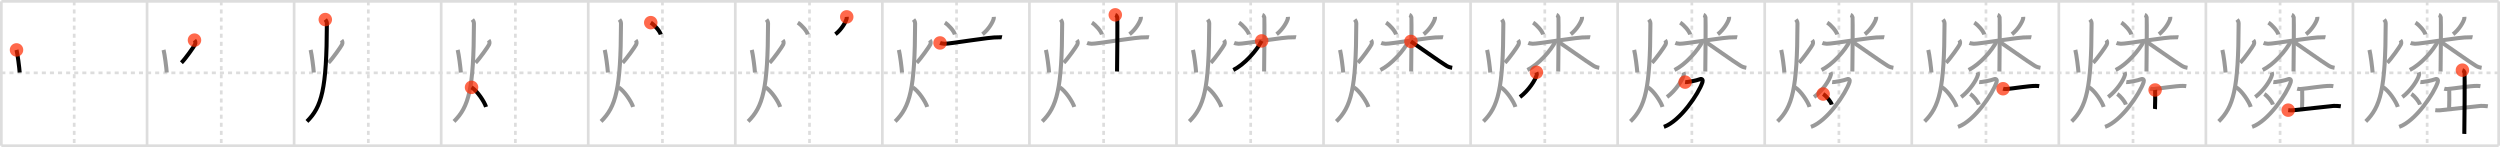 <svg width="1853px" height="109px" viewBox="0 0 1853 109" xmlns="http://www.w3.org/2000/svg" xmlns:xlink="http://www.w3.org/1999/xlink" xml:space="preserve" version="1.1"  baseProfile="full">
<line x1="1" y1="1" x2="1852" y2="1" style="stroke:#ddd;stroke-width:2" />
<line x1="1" y1="1" x2="1" y2="108" style="stroke:#ddd;stroke-width:2" />
<line x1="1" y1="108" x2="1852" y2="108" style="stroke:#ddd;stroke-width:2" />
<line x1="1852" y1="1" x2="1852" y2="108" style="stroke:#ddd;stroke-width:2" />
<line x1="109" y1="1" x2="109" y2="108" style="stroke:#ddd;stroke-width:2" />
<line x1="218" y1="1" x2="218" y2="108" style="stroke:#ddd;stroke-width:2" />
<line x1="327" y1="1" x2="327" y2="108" style="stroke:#ddd;stroke-width:2" />
<line x1="436" y1="1" x2="436" y2="108" style="stroke:#ddd;stroke-width:2" />
<line x1="545" y1="1" x2="545" y2="108" style="stroke:#ddd;stroke-width:2" />
<line x1="654" y1="1" x2="654" y2="108" style="stroke:#ddd;stroke-width:2" />
<line x1="763" y1="1" x2="763" y2="108" style="stroke:#ddd;stroke-width:2" />
<line x1="872" y1="1" x2="872" y2="108" style="stroke:#ddd;stroke-width:2" />
<line x1="981" y1="1" x2="981" y2="108" style="stroke:#ddd;stroke-width:2" />
<line x1="1090" y1="1" x2="1090" y2="108" style="stroke:#ddd;stroke-width:2" />
<line x1="1199" y1="1" x2="1199" y2="108" style="stroke:#ddd;stroke-width:2" />
<line x1="1308" y1="1" x2="1308" y2="108" style="stroke:#ddd;stroke-width:2" />
<line x1="1417" y1="1" x2="1417" y2="108" style="stroke:#ddd;stroke-width:2" />
<line x1="1526" y1="1" x2="1526" y2="108" style="stroke:#ddd;stroke-width:2" />
<line x1="1635" y1="1" x2="1635" y2="108" style="stroke:#ddd;stroke-width:2" />
<line x1="1744" y1="1" x2="1744" y2="108" style="stroke:#ddd;stroke-width:2" />
<line x1="1" y1="54" x2="1852" y2="54" style="stroke:#ddd;stroke-width:2;stroke-dasharray:3 3" />
<line x1="55" y1="1" x2="55" y2="108" style="stroke:#ddd;stroke-width:2;stroke-dasharray:3 3" />
<line x1="164" y1="1" x2="164" y2="108" style="stroke:#ddd;stroke-width:2;stroke-dasharray:3 3" />
<line x1="273" y1="1" x2="273" y2="108" style="stroke:#ddd;stroke-width:2;stroke-dasharray:3 3" />
<line x1="382" y1="1" x2="382" y2="108" style="stroke:#ddd;stroke-width:2;stroke-dasharray:3 3" />
<line x1="491" y1="1" x2="491" y2="108" style="stroke:#ddd;stroke-width:2;stroke-dasharray:3 3" />
<line x1="600" y1="1" x2="600" y2="108" style="stroke:#ddd;stroke-width:2;stroke-dasharray:3 3" />
<line x1="709" y1="1" x2="709" y2="108" style="stroke:#ddd;stroke-width:2;stroke-dasharray:3 3" />
<line x1="818" y1="1" x2="818" y2="108" style="stroke:#ddd;stroke-width:2;stroke-dasharray:3 3" />
<line x1="927" y1="1" x2="927" y2="108" style="stroke:#ddd;stroke-width:2;stroke-dasharray:3 3" />
<line x1="1036" y1="1" x2="1036" y2="108" style="stroke:#ddd;stroke-width:2;stroke-dasharray:3 3" />
<line x1="1145" y1="1" x2="1145" y2="108" style="stroke:#ddd;stroke-width:2;stroke-dasharray:3 3" />
<line x1="1254" y1="1" x2="1254" y2="108" style="stroke:#ddd;stroke-width:2;stroke-dasharray:3 3" />
<line x1="1363" y1="1" x2="1363" y2="108" style="stroke:#ddd;stroke-width:2;stroke-dasharray:3 3" />
<line x1="1472" y1="1" x2="1472" y2="108" style="stroke:#ddd;stroke-width:2;stroke-dasharray:3 3" />
<line x1="1581" y1="1" x2="1581" y2="108" style="stroke:#ddd;stroke-width:2;stroke-dasharray:3 3" />
<line x1="1690" y1="1" x2="1690" y2="108" style="stroke:#ddd;stroke-width:2;stroke-dasharray:3 3" />
<line x1="1799" y1="1" x2="1799" y2="108" style="stroke:#ddd;stroke-width:2;stroke-dasharray:3 3" />
<path d="M12.24,37c0.86,3.47,2.11,13.28,2.34,16.75" style="fill:none;stroke:black;stroke-width:3" />
<circle cx="12.24" cy="37.0" r="5" stroke-width="0" fill="#FF2A00" opacity="0.7" />
<path d="M121.24,37c0.86,3.47,2.11,13.28,2.34,16.75" style="fill:none;stroke:#999;stroke-width:3" />
<path d="M144.15,29.75c0.68,0.86,0.94,2,0.32,3.34s-6.91,10.3-10,13.41" style="fill:none;stroke:black;stroke-width:3" />
<circle cx="144.15" cy="29.75" r="5" stroke-width="0" fill="#FF2A00" opacity="0.7" />
<path d="M230.24,37c0.86,3.47,2.11,13.28,2.34,16.75" style="fill:none;stroke:#999;stroke-width:3" />
<path d="M253.15,29.75c0.68,0.86,0.94,2,0.32,3.34s-6.91,10.3-10,13.41" style="fill:none;stroke:#999;stroke-width:3" />
<path d="M241.11,14.5c0.59,0.74,1.18,1.72,1.17,2.95C242.16,66.39,238.42,79.18,227.5,90" style="fill:none;stroke:black;stroke-width:3" />
<circle cx="241.11" cy="14.5" r="5" stroke-width="0" fill="#FF2A00" opacity="0.7" />
<path d="M339.24,37c0.86,3.47,2.11,13.28,2.34,16.75" style="fill:none;stroke:#999;stroke-width:3" />
<path d="M362.15,29.75c0.68,0.86,0.94,2,0.32,3.34s-6.91,10.3-10,13.41" style="fill:none;stroke:#999;stroke-width:3" />
<path d="M350.11,14.5c0.59,0.74,1.18,1.72,1.17,2.95C351.16,66.39,347.42,79.18,336.5,90" style="fill:none;stroke:#999;stroke-width:3" />
<path d="M349.5,64.75c4.26,2.6,9.63,10.82,10.75,14.5" style="fill:none;stroke:black;stroke-width:3" />
<circle cx="349.5" cy="64.75" r="5" stroke-width="0" fill="#FF2A00" opacity="0.7" />
<path d="M448.24,37c0.86,3.47,2.11,13.28,2.34,16.75" style="fill:none;stroke:#999;stroke-width:3" />
<path d="M471.15,29.75c0.68,0.86,0.94,2,0.32,3.34s-6.91,10.3-10,13.41" style="fill:none;stroke:#999;stroke-width:3" />
<path d="M459.11,14.5c0.59,0.74,1.18,1.72,1.17,2.95C460.16,66.39,456.42,79.18,445.5,90" style="fill:none;stroke:#999;stroke-width:3" />
<path d="M458.5,64.75c4.26,2.6,9.63,10.82,10.75,14.5" style="fill:none;stroke:#999;stroke-width:3" />
<path d="M482.34,16.78c2.69,1.63,6.75,6.23,7.42,8.77" style="fill:none;stroke:black;stroke-width:3" />
<circle cx="482.34" cy="16.78" r="5" stroke-width="0" fill="#FF2A00" opacity="0.7" />
<path d="M557.24,37c0.86,3.47,2.11,13.28,2.34,16.75" style="fill:none;stroke:#999;stroke-width:3" />
<path d="M580.15,29.75c0.68,0.86,0.94,2,0.32,3.34s-6.91,10.3-10,13.41" style="fill:none;stroke:#999;stroke-width:3" />
<path d="M568.11,14.5c0.59,0.74,1.18,1.72,1.17,2.95C569.16,66.39,565.42,79.18,554.5,90" style="fill:none;stroke:#999;stroke-width:3" />
<path d="M567.5,64.75c4.26,2.6,9.63,10.82,10.75,14.5" style="fill:none;stroke:#999;stroke-width:3" />
<path d="M591.34,16.78c2.69,1.63,6.75,6.23,7.42,8.77" style="fill:none;stroke:#999;stroke-width:3" />
<path d="M627.6,12.5c0.02,0.3,0.05,0.78-0.05,1.22c-0.57,2.57-3.85,8.2-8.33,11.65" style="fill:none;stroke:black;stroke-width:3" />
<circle cx="627.6" cy="12.5" r="5" stroke-width="0" fill="#FF2A00" opacity="0.7" />
<path d="M666.24,37c0.86,3.47,2.11,13.28,2.34,16.75" style="fill:none;stroke:#999;stroke-width:3" />
<path d="M689.15,29.75c0.68,0.86,0.94,2,0.32,3.34s-6.91,10.3-10,13.41" style="fill:none;stroke:#999;stroke-width:3" />
<path d="M677.11,14.5c0.59,0.74,1.18,1.72,1.17,2.95C678.16,66.39,674.42,79.18,663.5,90" style="fill:none;stroke:#999;stroke-width:3" />
<path d="M676.5,64.75c4.26,2.6,9.63,10.82,10.75,14.5" style="fill:none;stroke:#999;stroke-width:3" />
<path d="M700.34,16.78c2.69,1.63,6.75,6.23,7.42,8.77" style="fill:none;stroke:#999;stroke-width:3" />
<path d="M736.6,12.5c0.02,0.3,0.05,0.78-0.05,1.22c-0.57,2.57-3.85,8.2-8.33,11.65" style="fill:none;stroke:#999;stroke-width:3" />
<path d="M696.75,31.83c0.51,0.2,1.88,0.52,3.25,0.6c3.76,0.2,34.05-5.16,40.04-4.76c1.37,0.09,1.71-0.2,2.57,0" style="fill:none;stroke:black;stroke-width:3" />
<circle cx="696.75" cy="31.83" r="5" stroke-width="0" fill="#FF2A00" opacity="0.7" />
<path d="M775.24,37c0.86,3.47,2.11,13.28,2.34,16.75" style="fill:none;stroke:#999;stroke-width:3" />
<path d="M798.15,29.75c0.68,0.86,0.94,2,0.32,3.34s-6.91,10.3-10,13.41" style="fill:none;stroke:#999;stroke-width:3" />
<path d="M786.11,14.5c0.59,0.74,1.18,1.72,1.17,2.95C787.16,66.39,783.42,79.18,772.5,90" style="fill:none;stroke:#999;stroke-width:3" />
<path d="M785.5,64.75c4.26,2.6,9.63,10.82,10.75,14.5" style="fill:none;stroke:#999;stroke-width:3" />
<path d="M809.34,16.78c2.69,1.63,6.75,6.23,7.42,8.77" style="fill:none;stroke:#999;stroke-width:3" />
<path d="M845.6,12.5c0.02,0.3,0.05,0.78-0.05,1.22c-0.57,2.57-3.85,8.2-8.33,11.65" style="fill:none;stroke:#999;stroke-width:3" />
<path d="M805.75,31.83c0.51,0.2,1.88,0.52,3.25,0.6c3.76,0.2,34.05-5.16,40.04-4.76c1.37,0.09,1.71-0.2,2.57,0" style="fill:none;stroke:#999;stroke-width:3" />
<path d="M826.65,11c0.82,0.3,1.32,1.35,1.48,1.96c0.16,0.6,0,36.28-0.17,40.04" style="fill:none;stroke:black;stroke-width:3" />
<circle cx="826.65" cy="11.0" r="5" stroke-width="0" fill="#FF2A00" opacity="0.7" />
<path d="M884.24,37c0.86,3.47,2.11,13.28,2.34,16.75" style="fill:none;stroke:#999;stroke-width:3" />
<path d="M907.15,29.75c0.68,0.86,0.94,2,0.32,3.34s-6.91,10.3-10,13.41" style="fill:none;stroke:#999;stroke-width:3" />
<path d="M895.11,14.5c0.59,0.74,1.18,1.72,1.17,2.95C896.16,66.39,892.42,79.18,881.5,90" style="fill:none;stroke:#999;stroke-width:3" />
<path d="M894.5,64.75c4.26,2.6,9.63,10.82,10.75,14.5" style="fill:none;stroke:#999;stroke-width:3" />
<path d="M918.34,16.78c2.69,1.63,6.75,6.23,7.42,8.77" style="fill:none;stroke:#999;stroke-width:3" />
<path d="M954.6,12.5c0.02,0.3,0.05,0.78-0.05,1.22c-0.57,2.57-3.85,8.2-8.33,11.65" style="fill:none;stroke:#999;stroke-width:3" />
<path d="M914.75,31.83c0.51,0.2,1.88,0.52,3.25,0.6c3.76,0.2,34.05-5.16,40.04-4.76c1.37,0.09,1.71-0.2,2.57,0" style="fill:none;stroke:#999;stroke-width:3" />
<path d="M935.65,11c0.82,0.3,1.32,1.35,1.48,1.96c0.16,0.6,0,36.28-0.17,40.04" style="fill:none;stroke:#999;stroke-width:3" />
<path d="M935.15,30.31c-3.7,7.24-12.7,17.4-21.02,21.57" style="fill:none;stroke:black;stroke-width:3" />
<circle cx="935.15" cy="30.31" r="5" stroke-width="0" fill="#FF2A00" opacity="0.7" />
<path d="M993.24,37c0.86,3.47,2.11,13.28,2.34,16.75" style="fill:none;stroke:#999;stroke-width:3" />
<path d="M1016.15,29.75c0.68,0.86,0.94,2,0.32,3.34s-6.91,10.3-10,13.41" style="fill:none;stroke:#999;stroke-width:3" />
<path d="M1004.11,14.5c0.59,0.74,1.18,1.72,1.17,2.95C1005.16,66.39,1001.42,79.18,990.5,90" style="fill:none;stroke:#999;stroke-width:3" />
<path d="M1003.5,64.75c4.26,2.6,9.63,10.82,10.75,14.5" style="fill:none;stroke:#999;stroke-width:3" />
<path d="M1027.34,16.78c2.69,1.63,6.75,6.23,7.42,8.77" style="fill:none;stroke:#999;stroke-width:3" />
<path d="M1063.6,12.5c0.02,0.3,0.05,0.78-0.05,1.22c-0.57,2.57-3.85,8.2-8.33,11.65" style="fill:none;stroke:#999;stroke-width:3" />
<path d="M1023.75,31.83c0.51,0.2,1.88,0.52,3.25,0.6c3.76,0.2,34.05-5.16,40.04-4.76c1.37,0.09,1.71-0.2,2.57,0" style="fill:none;stroke:#999;stroke-width:3" />
<path d="M1044.65,11c0.82,0.3,1.32,1.35,1.48,1.96c0.16,0.6,0,36.28-0.17,40.04" style="fill:none;stroke:#999;stroke-width:3" />
<path d="M1044.15,30.31c-3.7,7.24-12.7,17.4-21.02,21.57" style="fill:none;stroke:#999;stroke-width:3" />
<path d="M1045.77,30.71c4.07,2.69,21.9,15.39,26.32,18.03c1.5,0.9,2.78,1.28,4.28,1.53" style="fill:none;stroke:black;stroke-width:3" />
<circle cx="1045.77" cy="30.71" r="5" stroke-width="0" fill="#FF2A00" opacity="0.7" />
<path d="M1102.24,37c0.86,3.47,2.11,13.28,2.34,16.75" style="fill:none;stroke:#999;stroke-width:3" />
<path d="M1125.15,29.75c0.68,0.86,0.94,2,0.32,3.34s-6.91,10.3-10,13.41" style="fill:none;stroke:#999;stroke-width:3" />
<path d="M1113.11,14.5c0.59,0.74,1.18,1.72,1.17,2.95C1114.16,66.39,1110.42,79.18,1099.5,90" style="fill:none;stroke:#999;stroke-width:3" />
<path d="M1112.5,64.75c4.26,2.6,9.63,10.82,10.75,14.5" style="fill:none;stroke:#999;stroke-width:3" />
<path d="M1136.34,16.78c2.69,1.63,6.75,6.23,7.42,8.77" style="fill:none;stroke:#999;stroke-width:3" />
<path d="M1172.6,12.5c0.02,0.3,0.05,0.78-0.05,1.22c-0.57,2.57-3.85,8.2-8.33,11.65" style="fill:none;stroke:#999;stroke-width:3" />
<path d="M1132.75,31.83c0.51,0.2,1.88,0.52,3.25,0.6c3.76,0.2,34.05-5.16,40.04-4.76c1.37,0.09,1.71-0.2,2.57,0" style="fill:none;stroke:#999;stroke-width:3" />
<path d="M1153.65,11c0.82,0.3,1.32,1.35,1.48,1.96c0.16,0.6,0,36.28-0.17,40.04" style="fill:none;stroke:#999;stroke-width:3" />
<path d="M1153.15,30.31c-3.7,7.24-12.7,17.4-21.02,21.57" style="fill:none;stroke:#999;stroke-width:3" />
<path d="M1154.77,30.71c4.07,2.69,21.9,15.39,26.32,18.03c1.5,0.9,2.78,1.28,4.28,1.53" style="fill:none;stroke:#999;stroke-width:3" />
<path d="M1138.78,53.56c0.13,0.31,0.39,1.24,0.25,1.86c-0.83,3.67-5.91,11.59-12.43,16.51" style="fill:none;stroke:black;stroke-width:3" />
<circle cx="1138.78" cy="53.56" r="5" stroke-width="0" fill="#FF2A00" opacity="0.7" />
<path d="M1211.24,37c0.86,3.47,2.11,13.28,2.34,16.75" style="fill:none;stroke:#999;stroke-width:3" />
<path d="M1234.15,29.75c0.68,0.86,0.94,2,0.32,3.34s-6.91,10.3-10,13.41" style="fill:none;stroke:#999;stroke-width:3" />
<path d="M1222.11,14.5c0.59,0.74,1.18,1.72,1.17,2.95C1223.16,66.39,1219.42,79.18,1208.5,90" style="fill:none;stroke:#999;stroke-width:3" />
<path d="M1221.5,64.75c4.26,2.6,9.63,10.82,10.75,14.5" style="fill:none;stroke:#999;stroke-width:3" />
<path d="M1245.34,16.78c2.69,1.63,6.75,6.23,7.42,8.77" style="fill:none;stroke:#999;stroke-width:3" />
<path d="M1281.6,12.5c0.02,0.3,0.05,0.78-0.05,1.22c-0.57,2.57-3.85,8.2-8.33,11.65" style="fill:none;stroke:#999;stroke-width:3" />
<path d="M1241.75,31.83c0.51,0.2,1.88,0.52,3.25,0.6c3.76,0.2,34.05-5.16,40.04-4.76c1.37,0.09,1.71-0.2,2.57,0" style="fill:none;stroke:#999;stroke-width:3" />
<path d="M1262.65,11c0.82,0.3,1.32,1.35,1.48,1.96c0.16,0.6,0,36.28-0.17,40.04" style="fill:none;stroke:#999;stroke-width:3" />
<path d="M1262.15,30.31c-3.7,7.24-12.7,17.4-21.02,21.57" style="fill:none;stroke:#999;stroke-width:3" />
<path d="M1263.77,30.71c4.07,2.69,21.9,15.39,26.32,18.03c1.5,0.9,2.78,1.28,4.28,1.53" style="fill:none;stroke:#999;stroke-width:3" />
<path d="M1247.78,53.56c0.13,0.31,0.39,1.24,0.25,1.86c-0.83,3.67-5.91,11.59-12.43,16.51" style="fill:none;stroke:#999;stroke-width:3" />
<path d="M1248.99,60.86c0.21,0.03,1.11,0,1.72-0.08c1.98-0.26,6.49-1.02,9.14-2.03c1.9-0.73,2.5,0.64,2,2.17c-2.72,8.36-16.45,28.81-28.59,33.12" style="fill:none;stroke:black;stroke-width:3" />
<circle cx="1248.99" cy="60.86" r="5" stroke-width="0" fill="#FF2A00" opacity="0.7" />
<path d="M1320.24,37c0.86,3.47,2.11,13.28,2.34,16.75" style="fill:none;stroke:#999;stroke-width:3" />
<path d="M1343.15,29.75c0.68,0.86,0.94,2,0.32,3.34s-6.91,10.3-10,13.41" style="fill:none;stroke:#999;stroke-width:3" />
<path d="M1331.11,14.5c0.59,0.74,1.18,1.72,1.17,2.95C1332.16,66.39,1328.42,79.18,1317.5,90" style="fill:none;stroke:#999;stroke-width:3" />
<path d="M1330.5,64.75c4.26,2.6,9.63,10.82,10.75,14.5" style="fill:none;stroke:#999;stroke-width:3" />
<path d="M1354.34,16.78c2.69,1.63,6.75,6.23,7.42,8.77" style="fill:none;stroke:#999;stroke-width:3" />
<path d="M1390.6,12.5c0.02,0.3,0.05,0.78-0.05,1.22c-0.57,2.57-3.85,8.2-8.33,11.65" style="fill:none;stroke:#999;stroke-width:3" />
<path d="M1350.75,31.83c0.51,0.2,1.88,0.52,3.25,0.6c3.76,0.2,34.05-5.16,40.04-4.76c1.37,0.09,1.71-0.2,2.57,0" style="fill:none;stroke:#999;stroke-width:3" />
<path d="M1371.65,11c0.82,0.3,1.32,1.35,1.48,1.96c0.16,0.6,0,36.28-0.17,40.04" style="fill:none;stroke:#999;stroke-width:3" />
<path d="M1371.15,30.31c-3.7,7.24-12.7,17.4-21.02,21.57" style="fill:none;stroke:#999;stroke-width:3" />
<path d="M1372.77,30.71c4.07,2.69,21.9,15.39,26.32,18.03c1.5,0.9,2.78,1.28,4.28,1.53" style="fill:none;stroke:#999;stroke-width:3" />
<path d="M1356.78,53.56c0.13,0.31,0.39,1.24,0.25,1.86c-0.83,3.67-5.91,11.59-12.43,16.51" style="fill:none;stroke:#999;stroke-width:3" />
<path d="M1357.99,60.86c0.21,0.03,1.11,0,1.72-0.08c1.98-0.26,6.49-1.02,9.14-2.03c1.9-0.73,2.5,0.64,2,2.17c-2.72,8.36-16.45,28.81-28.59,33.12" style="fill:none;stroke:#999;stroke-width:3" />
<path d="M1351.32,69.69c2.25,1.39,5.82,5.7,6.38,7.86" style="fill:none;stroke:black;stroke-width:3" />
<circle cx="1351.32" cy="69.69" r="5" stroke-width="0" fill="#FF2A00" opacity="0.7" />
<path d="M1429.24,37c0.86,3.47,2.11,13.28,2.34,16.75" style="fill:none;stroke:#999;stroke-width:3" />
<path d="M1452.15,29.75c0.68,0.86,0.94,2,0.32,3.34s-6.91,10.3-10,13.41" style="fill:none;stroke:#999;stroke-width:3" />
<path d="M1440.11,14.5c0.59,0.74,1.18,1.72,1.17,2.95C1441.16,66.39,1437.42,79.18,1426.5,90" style="fill:none;stroke:#999;stroke-width:3" />
<path d="M1439.5,64.75c4.26,2.6,9.63,10.82,10.75,14.5" style="fill:none;stroke:#999;stroke-width:3" />
<path d="M1463.34,16.78c2.69,1.63,6.75,6.23,7.42,8.77" style="fill:none;stroke:#999;stroke-width:3" />
<path d="M1499.6,12.5c0.02,0.3,0.05,0.78-0.05,1.22c-0.57,2.57-3.85,8.2-8.33,11.65" style="fill:none;stroke:#999;stroke-width:3" />
<path d="M1459.75,31.83c0.51,0.2,1.88,0.52,3.25,0.6c3.76,0.2,34.05-5.16,40.04-4.76c1.37,0.09,1.71-0.2,2.57,0" style="fill:none;stroke:#999;stroke-width:3" />
<path d="M1480.65,11c0.82,0.3,1.32,1.35,1.48,1.96c0.16,0.6,0,36.28-0.17,40.04" style="fill:none;stroke:#999;stroke-width:3" />
<path d="M1480.15,30.31c-3.7,7.24-12.7,17.4-21.02,21.57" style="fill:none;stroke:#999;stroke-width:3" />
<path d="M1481.77,30.71c4.07,2.69,21.9,15.39,26.32,18.03c1.5,0.9,2.78,1.28,4.28,1.53" style="fill:none;stroke:#999;stroke-width:3" />
<path d="M1465.78,53.56c0.13,0.31,0.39,1.24,0.25,1.86c-0.83,3.67-5.91,11.59-12.43,16.51" style="fill:none;stroke:#999;stroke-width:3" />
<path d="M1466.99,60.86c0.21,0.03,1.11,0,1.72-0.08c1.98-0.26,6.49-1.02,9.14-2.03c1.9-0.73,2.5,0.64,2,2.17c-2.72,8.36-16.45,28.81-28.59,33.12" style="fill:none;stroke:#999;stroke-width:3" />
<path d="M1460.32,69.69c2.25,1.39,5.82,5.7,6.38,7.86" style="fill:none;stroke:#999;stroke-width:3" />
<path d="M1484.67,65.77c0.72,0.2,2.04,0.26,2.75,0.2c4.58-0.35,16.6-2.38,21.54-2.3c1.2,0.02,1.92,0.1,2.51,0.2" style="fill:none;stroke:black;stroke-width:3" />
<circle cx="1484.67" cy="65.77" r="5" stroke-width="0" fill="#FF2A00" opacity="0.7" />
<path d="M1538.24,37c0.86,3.47,2.11,13.28,2.34,16.75" style="fill:none;stroke:#999;stroke-width:3" />
<path d="M1561.15,29.75c0.68,0.86,0.94,2,0.32,3.34s-6.91,10.3-10,13.41" style="fill:none;stroke:#999;stroke-width:3" />
<path d="M1549.11,14.5c0.59,0.74,1.18,1.72,1.17,2.95C1550.16,66.39,1546.42,79.18,1535.5,90" style="fill:none;stroke:#999;stroke-width:3" />
<path d="M1548.5,64.75c4.26,2.6,9.63,10.82,10.75,14.5" style="fill:none;stroke:#999;stroke-width:3" />
<path d="M1572.34,16.78c2.69,1.63,6.75,6.23,7.42,8.77" style="fill:none;stroke:#999;stroke-width:3" />
<path d="M1608.6,12.5c0.02,0.3,0.05,0.78-0.05,1.22c-0.57,2.57-3.85,8.2-8.33,11.65" style="fill:none;stroke:#999;stroke-width:3" />
<path d="M1568.75,31.83c0.51,0.2,1.88,0.52,3.25,0.6c3.76,0.2,34.05-5.16,40.04-4.76c1.37,0.09,1.71-0.2,2.57,0" style="fill:none;stroke:#999;stroke-width:3" />
<path d="M1589.65,11c0.82,0.3,1.32,1.35,1.48,1.96c0.16,0.6,0,36.28-0.17,40.04" style="fill:none;stroke:#999;stroke-width:3" />
<path d="M1589.15,30.31c-3.7,7.24-12.7,17.4-21.02,21.57" style="fill:none;stroke:#999;stroke-width:3" />
<path d="M1590.77,30.71c4.07,2.69,21.9,15.39,26.32,18.03c1.5,0.9,2.78,1.28,4.28,1.53" style="fill:none;stroke:#999;stroke-width:3" />
<path d="M1574.78,53.56c0.13,0.31,0.39,1.24,0.25,1.86c-0.83,3.67-5.91,11.59-12.43,16.51" style="fill:none;stroke:#999;stroke-width:3" />
<path d="M1575.99,60.86c0.21,0.03,1.11,0,1.72-0.08c1.98-0.26,6.49-1.02,9.14-2.03c1.9-0.73,2.5,0.64,2,2.17c-2.72,8.36-16.45,28.81-28.59,33.12" style="fill:none;stroke:#999;stroke-width:3" />
<path d="M1569.32,69.69c2.25,1.39,5.82,5.7,6.38,7.86" style="fill:none;stroke:#999;stroke-width:3" />
<path d="M1593.67,65.77c0.72,0.2,2.04,0.26,2.75,0.2c4.58-0.35,16.6-2.38,21.54-2.3c1.2,0.02,1.92,0.1,2.51,0.2" style="fill:none;stroke:#999;stroke-width:3" />
<path d="M1597.37,66.7c0.12,0.78,0.07,13-0.1,14.11" style="fill:none;stroke:black;stroke-width:3" />
<circle cx="1597.37" cy="66.7" r="5" stroke-width="0" fill="#FF2A00" opacity="0.7" />
<path d="M1647.24,37c0.86,3.47,2.11,13.28,2.34,16.75" style="fill:none;stroke:#999;stroke-width:3" />
<path d="M1670.15,29.75c0.68,0.86,0.94,2,0.32,3.34s-6.91,10.3-10,13.41" style="fill:none;stroke:#999;stroke-width:3" />
<path d="M1658.11,14.5c0.59,0.74,1.18,1.72,1.17,2.95C1659.16,66.39,1655.42,79.18,1644.5,90" style="fill:none;stroke:#999;stroke-width:3" />
<path d="M1657.5,64.75c4.26,2.6,9.63,10.82,10.75,14.5" style="fill:none;stroke:#999;stroke-width:3" />
<path d="M1681.34,16.78c2.69,1.63,6.75,6.23,7.42,8.77" style="fill:none;stroke:#999;stroke-width:3" />
<path d="M1717.6,12.5c0.02,0.3,0.05,0.78-0.05,1.22c-0.57,2.57-3.85,8.2-8.33,11.65" style="fill:none;stroke:#999;stroke-width:3" />
<path d="M1677.75,31.83c0.51,0.2,1.88,0.52,3.25,0.6c3.76,0.2,34.05-5.16,40.04-4.76c1.37,0.09,1.71-0.2,2.57,0" style="fill:none;stroke:#999;stroke-width:3" />
<path d="M1698.65,11c0.82,0.3,1.32,1.35,1.48,1.96c0.16,0.6,0,36.28-0.17,40.04" style="fill:none;stroke:#999;stroke-width:3" />
<path d="M1698.15,30.31c-3.7,7.24-12.7,17.4-21.02,21.57" style="fill:none;stroke:#999;stroke-width:3" />
<path d="M1699.77,30.71c4.07,2.69,21.9,15.39,26.32,18.03c1.5,0.9,2.78,1.28,4.28,1.53" style="fill:none;stroke:#999;stroke-width:3" />
<path d="M1683.78,53.56c0.13,0.31,0.39,1.24,0.25,1.86c-0.83,3.67-5.91,11.59-12.43,16.51" style="fill:none;stroke:#999;stroke-width:3" />
<path d="M1684.99,60.86c0.21,0.03,1.11,0,1.72-0.08c1.98-0.26,6.49-1.02,9.14-2.03c1.9-0.73,2.5,0.64,2,2.17c-2.72,8.36-16.45,28.81-28.59,33.12" style="fill:none;stroke:#999;stroke-width:3" />
<path d="M1678.32,69.69c2.25,1.39,5.82,5.7,6.38,7.86" style="fill:none;stroke:#999;stroke-width:3" />
<path d="M1702.67,65.77c0.72,0.2,2.04,0.26,2.75,0.2c4.58-0.35,16.6-2.38,21.54-2.3c1.2,0.02,1.92,0.1,2.51,0.2" style="fill:none;stroke:#999;stroke-width:3" />
<path d="M1706.37,66.7c0.12,0.78,0.07,13-0.1,14.11" style="fill:none;stroke:#999;stroke-width:3" />
<path d="M1696.02,81.64c0.89,0.11,2.09,0.24,3.48,0.11c10.5-1,28.81-3.25,30.14-3.25c1.53,0,3.63,0,5.36,0.27" style="fill:none;stroke:black;stroke-width:3" />
<circle cx="1696.02" cy="81.64" r="5" stroke-width="0" fill="#FF2A00" opacity="0.7" />
<path d="M1756.24,37c0.86,3.47,2.11,13.28,2.34,16.75" style="fill:none;stroke:#999;stroke-width:3" />
<path d="M1779.15,29.75c0.68,0.86,0.94,2,0.32,3.34s-6.91,10.3-10,13.41" style="fill:none;stroke:#999;stroke-width:3" />
<path d="M1767.11,14.5c0.59,0.74,1.18,1.72,1.17,2.95C1768.16,66.39,1764.42,79.18,1753.5,90" style="fill:none;stroke:#999;stroke-width:3" />
<path d="M1766.5,64.75c4.26,2.6,9.63,10.82,10.75,14.5" style="fill:none;stroke:#999;stroke-width:3" />
<path d="M1790.34,16.78c2.69,1.63,6.75,6.23,7.42,8.77" style="fill:none;stroke:#999;stroke-width:3" />
<path d="M1826.6,12.5c0.02,0.3,0.05,0.78-0.05,1.22c-0.57,2.57-3.85,8.2-8.33,11.65" style="fill:none;stroke:#999;stroke-width:3" />
<path d="M1786.75,31.83c0.51,0.2,1.88,0.52,3.25,0.6c3.76,0.2,34.05-5.16,40.04-4.76c1.37,0.09,1.71-0.2,2.57,0" style="fill:none;stroke:#999;stroke-width:3" />
<path d="M1807.65,11c0.82,0.3,1.32,1.35,1.48,1.96c0.16,0.6,0,36.28-0.17,40.04" style="fill:none;stroke:#999;stroke-width:3" />
<path d="M1807.15,30.31c-3.7,7.24-12.7,17.4-21.02,21.57" style="fill:none;stroke:#999;stroke-width:3" />
<path d="M1808.77,30.71c4.07,2.69,21.9,15.39,26.32,18.03c1.5,0.9,2.78,1.28,4.28,1.53" style="fill:none;stroke:#999;stroke-width:3" />
<path d="M1792.78,53.56c0.13,0.31,0.39,1.24,0.25,1.86c-0.83,3.67-5.91,11.59-12.43,16.51" style="fill:none;stroke:#999;stroke-width:3" />
<path d="M1793.99,60.86c0.21,0.03,1.11,0,1.72-0.08c1.98-0.26,6.49-1.02,9.14-2.03c1.9-0.73,2.5,0.64,2,2.17c-2.72,8.36-16.45,28.81-28.59,33.12" style="fill:none;stroke:#999;stroke-width:3" />
<path d="M1787.32,69.69c2.25,1.39,5.82,5.7,6.38,7.86" style="fill:none;stroke:#999;stroke-width:3" />
<path d="M1811.67,65.77c0.72,0.2,2.04,0.26,2.75,0.2c4.58-0.35,16.6-2.38,21.54-2.3c1.2,0.02,1.92,0.1,2.51,0.2" style="fill:none;stroke:#999;stroke-width:3" />
<path d="M1815.37,66.7c0.12,0.78,0.07,13-0.1,14.11" style="fill:none;stroke:#999;stroke-width:3" />
<path d="M1805.02,81.64c0.89,0.11,2.09,0.24,3.48,0.11c10.5-1,28.81-3.25,30.14-3.25c1.53,0,3.63,0,5.36,0.27" style="fill:none;stroke:#999;stroke-width:3" />
<path d="M1825.14,52c0.88,0.28,1.41,1.25,1.58,1.8c0.18,0.55,0,41.99-0.18,45.45" style="fill:none;stroke:black;stroke-width:3" />
<circle cx="1825.14" cy="52.0" r="5" stroke-width="0" fill="#FF2A00" opacity="0.7" />
</svg>